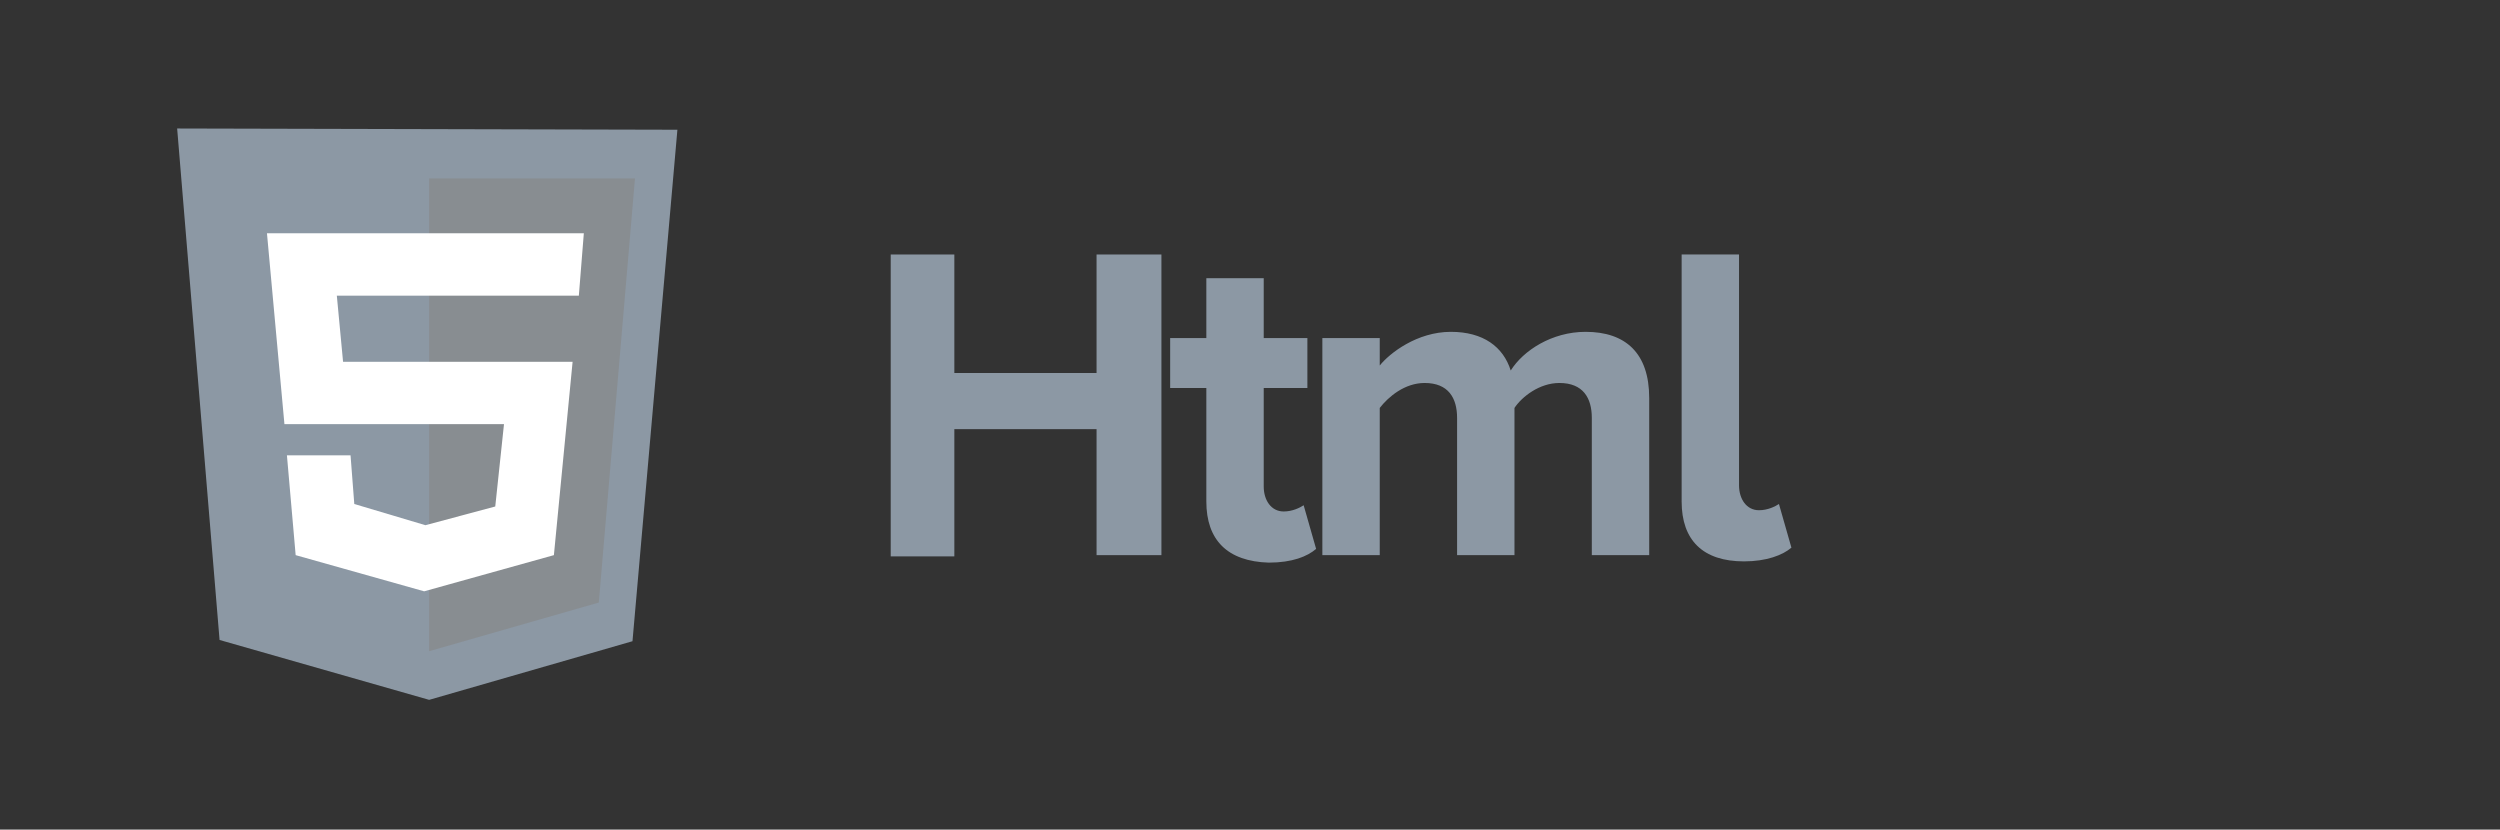 <?xml version="1.0" encoding="utf-8"?>
<!-- Generator: Adobe Illustrator 22.1.0, SVG Export Plug-In . SVG Version: 6.00 Build 0)  -->
<svg version="1.1" id="Layer_1" xmlns="http://www.w3.org/2000/svg" xmlns:xlink="http://www.w3.org/1999/xlink" x="0px" y="0px"
	 viewBox="0 0 200.4 66.5" style="enable-background:new 0 0 200.4 66.5;" xml:space="preserve">
<rect x="0" y="0" width="200.4" height="66.5" fill="#333333" stroke="none"/>
<style type="text/css">
	.st0{fill:#8C98A4;}
	.st1{fill:#888D91;}
	.st2{fill:#FFFFFF;}
</style>
<g>
	<path class="st0" d="M87.9,44.5V34.4H76.5v10.2h-5.1V20.4h5.1v9.5h11.4v-9.5h5.2v24.1H87.9z"/>
	<path class="st0" d="M96.7,40.2v-9.1h-2.9v-4h2.9v-4.8h4.6v4.8h3.5v4h-3.5v7.9c0,1.1,0.6,2,1.6,2c0.7,0,1.3-0.3,1.6-0.5l1,3.5
		c-0.7,0.6-1.9,1.1-3.8,1.1C98.4,45,96.7,43.3,96.7,40.2z"/>
	<path class="st0" d="M127.6,44.5v-11c0-1.6-0.7-2.8-2.6-2.8c-1.6,0-3,1.1-3.6,2v11.8h-4.6v-11c0-1.6-0.7-2.8-2.6-2.8
		c-1.6,0-2.9,1.1-3.6,2v11.8H106V27.1h4.6v2.2c0.8-1,3-2.7,5.7-2.7c2.6,0,4.2,1.2,4.8,3.1c1-1.6,3.3-3.1,6-3.1
		c3.2,0,5.1,1.7,5.1,5.3v12.6H127.6z"/>
	<path class="st0" d="M134.8,40.2V20.4h4.6v18.5c0,1.1,0.6,2,1.6,2c0.7,0,1.3-0.3,1.6-0.5l1,3.5c-0.7,0.6-2,1.1-3.8,1.1
		C136.5,45,134.8,43.3,134.8,40.2z"/>
</g>
<path class="st0" d="M17.6,51.3l-3.4-41l40.1,0.1l-3.6,41l-16.3,4.7L17.6,51.3z"/>
<path class="st1" d="M34.4,52.2V14.3h16.5l-2.9,34L34.4,52.2z"/>
<path class="st2" d="M46.4,23.7l0.4-5H21.4l1.4,15.3h17.6l-0.7,6.6l-5.6,1.5l-5.7-1.7l-0.3-3.9H23l0.7,8l10.3,2.9l10.4-2.9L45.9,29
	H27.5l-0.5-5.3H46.4z"/>
</svg>

